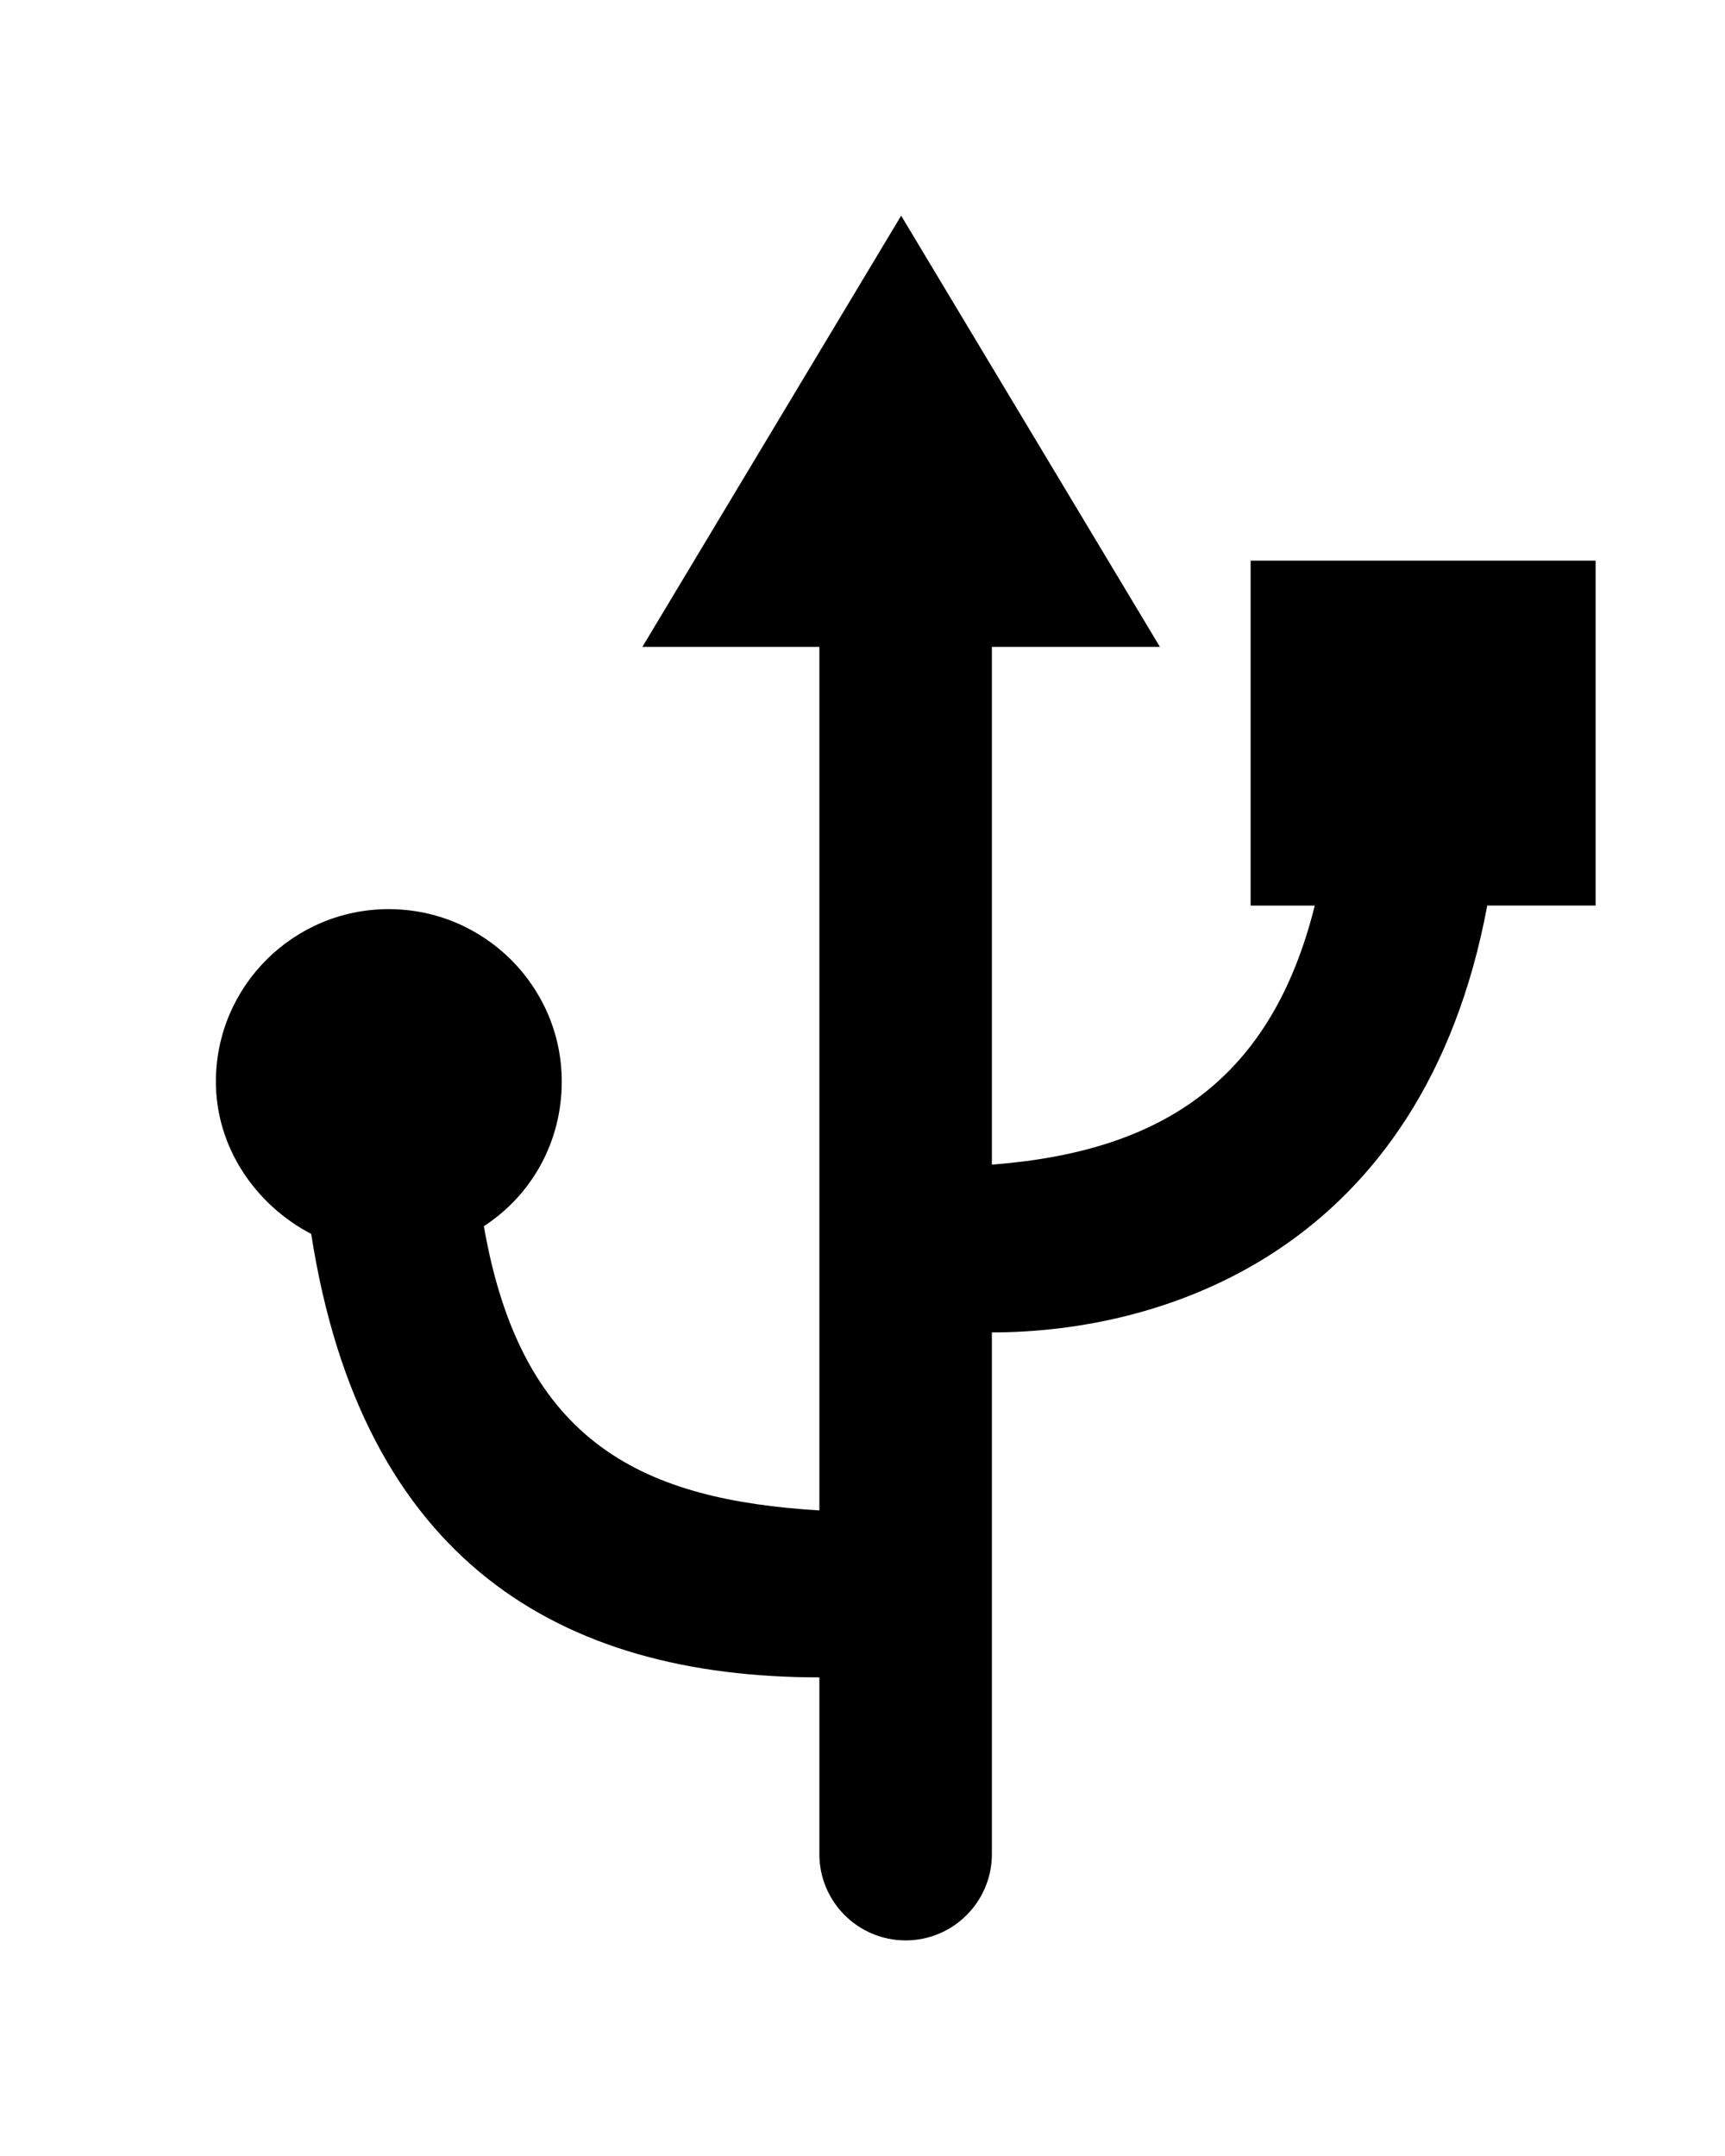 <!-- Generated by IcoMoon.io -->
<svg version="1.1" xmlns="http://www.w3.org/2000/svg" width="32" height="40" viewBox="0 0 32 40">
<title>mp-usb-</title>
<path d="M29.6 16.8h-2.010c-1.197 6.4-5.99 7.92-9.19 7.92v9.68c0 0.883-0.717 1.6-1.6 1.6s-1.6-0.717-1.6-1.6v-3.28c-4.8 0-8.482-2.155-9.427-8.227-1.022-0.534-1.768-1.592-1.768-2.826 0-1.768 1.438-3.2 3.206-3.2 1.766 0 3.21 1.432 3.21 3.2 0 1.126-0.565 2.112-1.445 2.682 0.709 4.090 3.024 5.077 6.224 5.274v-16.022h-3.283l4.8-8 4.8 8h-3.117v9.606c3.2-0.243 5.192-1.606 5.99-4.806h-1.19v-6.4h6.4v6.4z"></path>
</svg>

